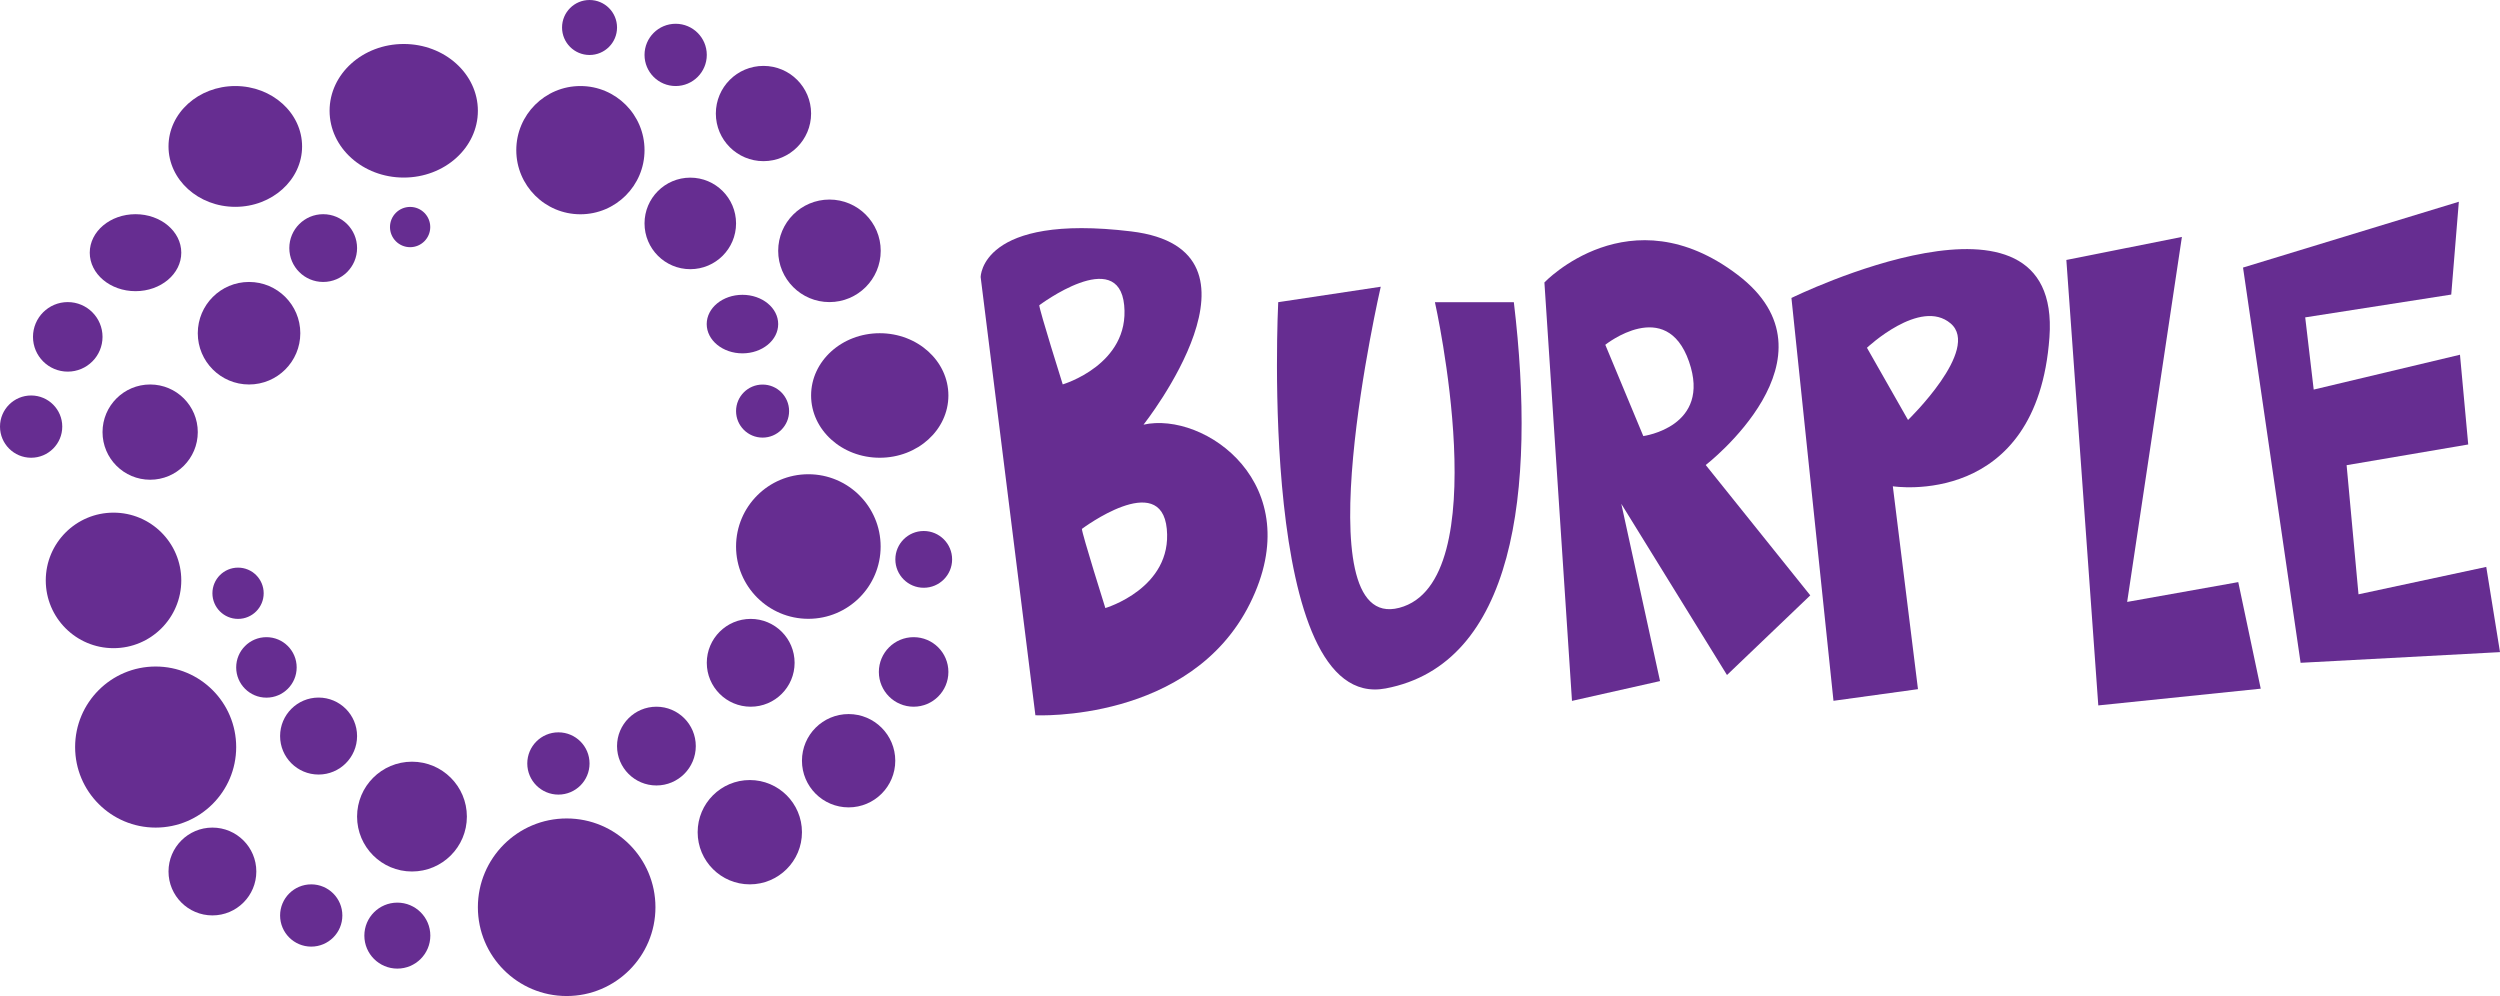 <?xml version="1.0" encoding="UTF-8"?>
<svg id="Layer_1" data-name="Layer 1" xmlns="http://www.w3.org/2000/svg" viewBox="0 0 309.18 123.18">
  <defs>
    <style>
      .cls-1 {
        fill: #662d91;
      }
    </style>
  </defs>
  <g>
    <ellipse class="cls-1" cx="29.1" cy="18.11" rx="8.26" ry="7.47"/>
    <ellipse class="cls-1" cx="49.93" cy="13.7" rx="9.17" ry="8.26"/>
    <circle class="cls-1" cx="71.78" cy="18.57" r="7.93"/>
    <circle class="cls-1" cx="85.37" cy="27.63" r="5.66"/>
    <ellipse class="cls-1" cx="91.82" cy="40.08" rx="4.42" ry="3.62"/>
    <circle class="cls-1" cx="94.31" cy="50.84" r="3.28"/>
    <circle class="cls-1" cx="99.97" cy="67.59" r="8.94"/>
    <ellipse class="cls-1" cx="108.8" cy="48.91" rx="8.49" ry="7.7"/>
    <circle class="cls-1" cx="102.58" cy="31.02" r="6.34"/>
    <circle class="cls-1" cx="94.42" cy="14.04" r="5.89"/>
    <circle class="cls-1" cx="83.56" cy="6.79" r="3.85"/>
    <circle class="cls-1" cx="72.91" cy="3.4" r="3.4"/>
    <ellipse class="cls-1" cx="16.76" cy="31.25" rx="5.66" ry="4.76"/>
    <circle class="cls-1" cx="8.38" cy="41.66" r="4.3"/>
    <circle class="cls-1" cx="3.85" cy="52.76" r="3.85"/>
    <circle class="cls-1" cx="18.57" cy="53.44" r="5.89"/>
    <circle class="cls-1" cx="30.8" cy="41.21" r="6.34"/>
    <circle class="cls-1" cx="39.97" cy="30.68" r="4.19"/>
    <circle class="cls-1" cx="50.72" cy="28.08" r="2.49"/>
    <circle class="cls-1" cx="14.04" cy="71.78" r="8.38"/>
    <circle class="cls-1" cx="19.25" cy="92.39" r="9.96"/>
    <circle class="cls-1" cx="26.27" cy="107.78" r="5.43"/>
    <circle class="cls-1" cx="38.49" cy="113.22" r="3.85"/>
    <circle class="cls-1" cx="49.14" cy="115.71" r="4.08"/>
    <circle class="cls-1" cx="70.08" cy="112.2" r="10.98"/>
    <circle class="cls-1" cx="92.73" cy="102.92" r="6.45"/>
    <circle class="cls-1" cx="104.95" cy="94.08" r="5.77"/>
    <circle class="cls-1" cx="112.99" cy="83.1" r="4.3"/>
    <circle class="cls-1" cx="114.24" cy="69.18" r="3.51"/>
    <circle class="cls-1" cx="92.84" cy="81.97" r="5.43"/>
    <circle class="cls-1" cx="81.18" cy="92.27" r="4.87"/>
    <circle class="cls-1" cx="69.06" cy="94.42" r="3.85"/>
    <circle class="cls-1" cx="50.95" cy="100.99" r="6.79"/>
    <circle class="cls-1" cx="39.4" cy="91.03" r="4.76"/>
    <circle class="cls-1" cx="32.95" cy="82.54" r="3.74"/>
    <circle class="cls-1" cx="29.44" cy="73.37" r="3.17"/>
  </g>
  <g>
    <path class="cls-1" d="m141.42,52.52s17.12-21.64-1.51-23.9c-18.63-2.26-18.63,5.65-18.63,5.65l6.77,54.19s19.2.94,26.54-13.83c7.34-14.77-5.65-23.8-13.18-22.11Zm-12.89-14.77s9.79-7.34,10.5,0c.71,7.34-7.6,9.79-7.6,9.79,0,0-2.9-9.22-2.9-9.79Zm8.17,37.45s-2.9-9.22-2.9-9.79c0,0,9.79-7.34,10.5,0,.71,7.34-7.6,9.79-7.6,9.79Z"/>
    <path class="cls-1" d="m158.08,37.37s-2.58,50.78,13.29,47.77c15.87-3.01,18.66-24.21,15.85-47.77h-9.76s7.75,34.61-4.41,37.8c-12.16,3.19-2.29-39.71-2.29-39.71l-12.68,1.91Z"/>
    <path class="cls-1" d="m223.88,73.63l-12.93-16.12s17.31-13.36,3.95-23.52c-13.36-10.16-23.9.94-23.9.94l3.41,51.75,10.89-2.45-4.79-21.92,13.07,21.17,10.3-9.85Zm-20.65-19.7l-4.7-11.29s7.53-6.02,10.35,2.07c2.82,8.09-5.65,9.22-5.65,9.22Z"/>
    <path class="cls-1" d="m221.55,36.85l5.2,49.82,10.45-1.44-3.11-25.09s17.85,2.82,19.37-18.44c1.52-21.26-31.91-4.85-31.91-4.85Zm14.42,15.09l-5.08-8.93s6.59-6.21,10.35-3.01-5.27,11.94-5.27,11.94Z"/>
    <polygon class="cls-1" points="255.55 32.15 259.5 87.24 279.59 85.17 276.81 71.99 263.07 74.44 269.84 29.3 255.55 32.15"/>
    <polygon class="cls-1" points="277.4 33.09 284.52 81.97 309.18 80.65 307.48 70.11 291.68 73.5 290.21 57.53 305.25 54.97 304.23 43.87 286.14 48.18 285.09 39.25 303.15 36.43 304.09 24.95 277.4 33.09"/>
  </g>
</svg>